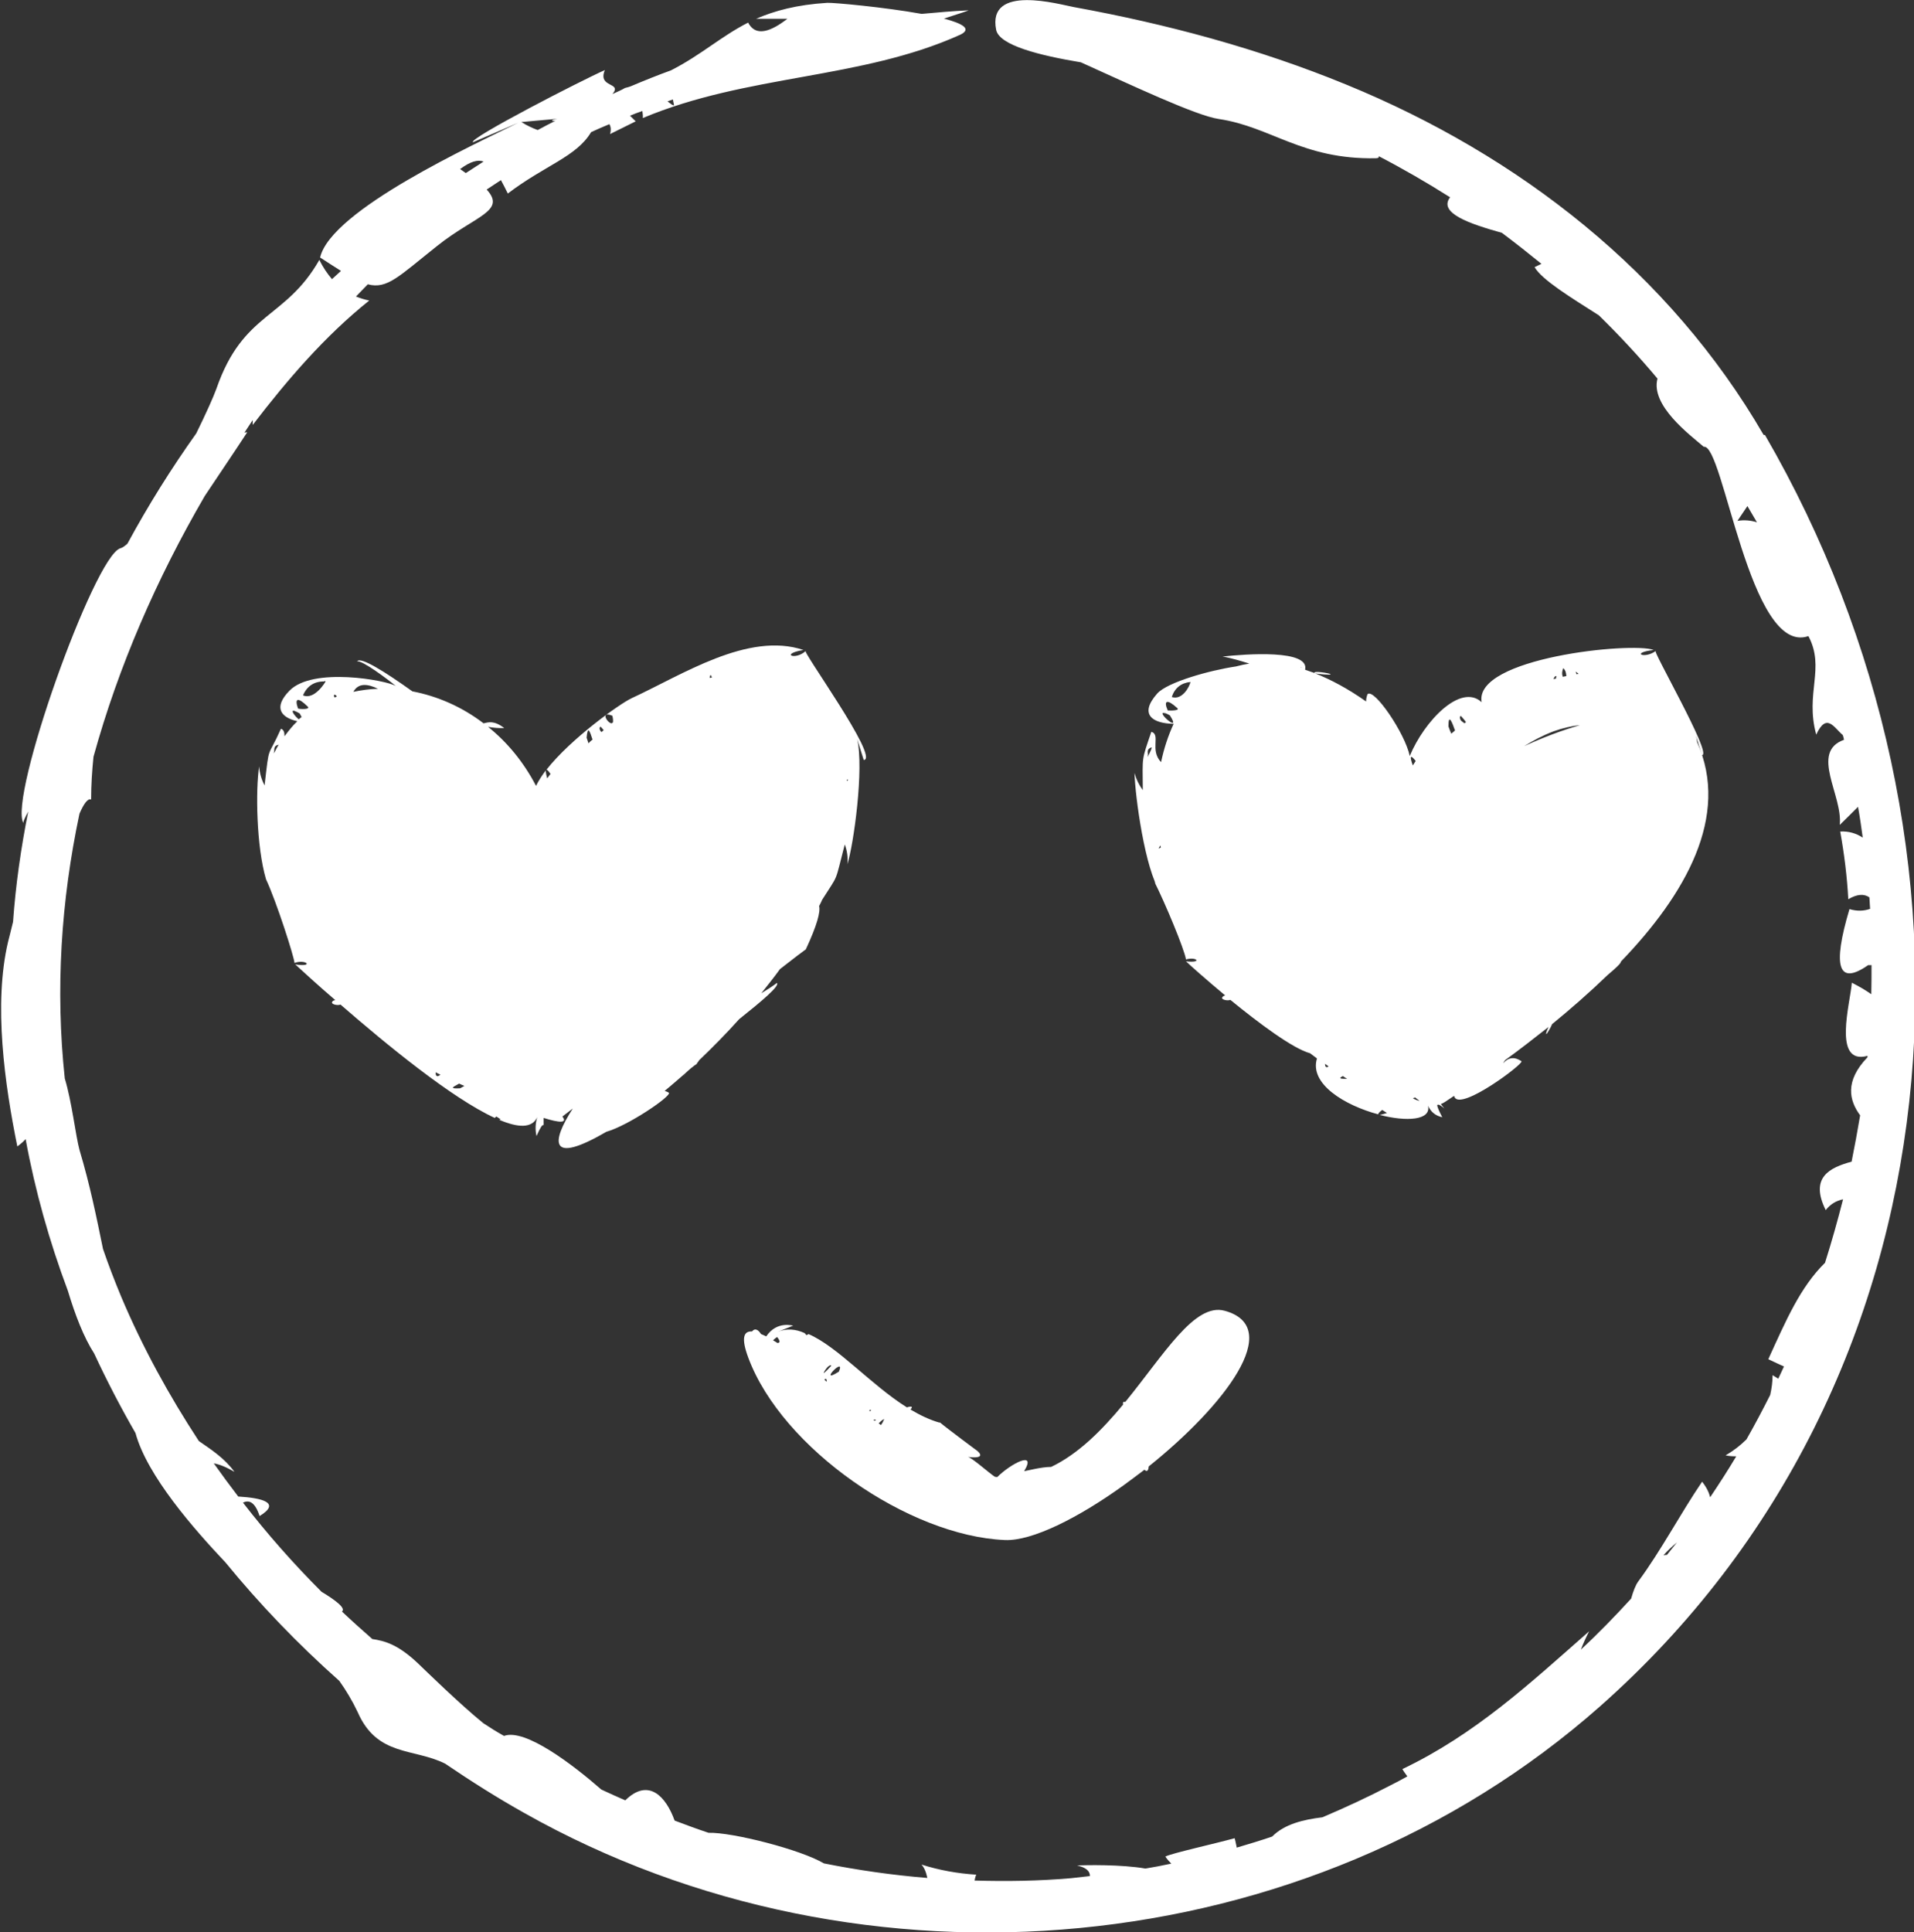<svg width="214" height="216" viewBox="0 0 214 216" fill="none" xmlns="http://www.w3.org/2000/svg">
<rect x="0" y="0" width="214" height="216" fill="#333333" stroke="none"/>
<g clip-path="url(#clip0_271_922)">
<path d="M105.063 159.036C103.949 158.721 102.861 158.195 101.8 157.564C101.88 157.485 101.933 157.406 101.959 157.327C101.959 157.196 101.667 157.222 101.402 157.327C97.343 154.778 93.681 150.545 90.392 149.126C90.338 149.179 90.259 149.205 90.179 149.257L89.967 149.021C88.985 148.574 87.951 148.469 86.942 148.889C87.526 148.653 88.11 148.416 88.694 148.18C88.72 148.232 86.889 147.575 85.669 149.389C85.457 149.284 85.271 149.205 85.085 149.126C84.82 148.705 84.449 148.39 84.077 148.837C83.149 148.784 82.83 149.547 83.679 151.807C87.447 161.901 101.588 171.706 112.359 172.153C115.384 172.285 120.557 169.682 125.598 166.055C126.394 165.476 127.164 164.898 127.96 164.294C128.278 164.609 128.411 164.32 128.437 163.926C136.901 157.143 143.666 148.364 136.927 146.524C133.558 145.604 130.188 151.36 125.811 156.723C125.572 156.644 125.519 156.802 125.572 157.012C123.237 159.825 120.611 162.506 117.533 163.978C116.392 163.978 114.694 164.451 114.508 164.451C115.968 162.033 112.916 163.689 111.51 165.108C111.404 165.108 111.298 165.108 111.192 165.056C110.529 164.609 108.645 162.927 108.194 162.848C108.088 162.848 110.423 163.216 109.282 162.191C109.441 162.322 105.833 159.641 105.063 158.984V159.036ZM92.434 154.462C92.434 154.462 92.249 154.304 92.169 154.226C92.381 154.015 92.461 154.226 92.434 154.462ZM98.51 159.299C98.51 159.299 98.324 159.194 98.245 159.115C98.404 158.931 98.59 158.773 98.855 158.616C98.775 158.878 98.643 159.089 98.51 159.299ZM97.926 158.747L97.794 158.826C97.794 158.826 97.688 158.747 97.661 158.721C97.794 158.668 97.9 158.668 97.926 158.747ZM97.369 157.696C97.024 157.932 97.343 157.328 97.369 157.696V157.696ZM93.787 153.332C91.347 154.883 94.61 151.466 93.787 153.332V153.332ZM92.939 152.675C91.4 154.357 92.434 152.859 92.567 152.78C92.779 152.596 92.912 152.57 92.939 152.675ZM92.169 151.781C90.524 155.119 92.859 151.755 92.169 151.781V151.781ZM86.889 149.468C86.889 149.468 87.473 150.125 86.916 150.125C86.757 150.02 86.598 149.915 86.438 149.836C86.518 149.731 86.651 149.625 86.863 149.468H86.889Z" fill="white"/>
<path d="M77.895 118.896C77.895 118.896 78.055 118.712 78.187 118.502C79.673 117.082 81.185 115.558 82.644 113.928C85.218 111.877 87.208 110.195 86.863 109.88C86.306 110.3 85.722 110.668 85.112 111.036C85.828 110.142 86.545 109.249 87.208 108.329C88.694 107.172 89.967 106.199 90.1 106.12C91.373 103.387 91.745 101.915 91.585 101.284C91.718 101.047 91.824 100.811 91.93 100.574C93.841 97.551 93.284 98.865 94.451 94.397C94.716 95.106 94.822 95.842 94.743 96.605C95.433 94.475 96.626 85.932 95.831 82.594C96.069 83.382 96.335 84.171 96.573 84.96C98.43 84.828 89.41 72.447 90.1 72.762C88.906 73.866 87.155 73.104 89.834 72.657C83.626 70.581 76.224 75.47 70.626 78.046C69.273 78.677 63.834 82.567 61.101 86.037C61.181 86.037 61.313 86.169 61.552 86.51L61.181 87.01C61.181 87.01 60.995 86.353 61.022 86.116C60.571 86.721 60.199 87.299 59.934 87.851C58.528 85.144 56.67 82.935 54.575 81.253C55.158 81.358 55.769 81.411 56.379 81.385C55.238 80.517 54.628 80.727 54.071 80.859C51.63 78.992 48.87 77.809 46.111 77.284C42.98 75.049 40.248 73.341 39.929 73.945C40.434 73.735 43.458 76.022 44.254 76.679C43.193 76.048 34.995 74.524 32.368 77.205C30.484 79.124 31.466 80.228 33.244 80.622C32.713 81.122 32.262 81.7 31.811 82.305C31.811 81.884 31.731 81.569 31.413 81.463C29.848 84.96 30.139 82.988 29.582 87.799C29.237 87.141 29.025 86.432 28.972 85.669C28.574 88.298 28.654 94.581 29.741 98.287C30.935 100.837 32.925 107.093 32.925 107.645C34.225 107.172 35.18 108.145 33.005 107.803C33.986 108.697 35.552 110.142 37.489 111.798C37.303 111.825 37.144 111.904 37.117 112.061C37.091 112.272 37.727 112.429 38.072 112.298C43.246 116.793 50.515 122.76 55.318 124.968C55.37 124.916 55.424 124.863 55.503 124.811L55.981 125.126C55.981 125.126 55.875 125.152 55.822 125.179C57.917 126.072 59.483 126.151 60.066 124.889C59.854 125.599 59.828 126.283 59.987 126.992C60.411 126.046 60.65 125.652 60.783 125.783C60.783 125.52 60.783 125.231 60.783 124.968C62.534 125.52 63.489 125.573 62.879 124.811C63.277 124.521 63.648 124.206 64.046 123.917C61.605 127.676 61.393 130.252 67.787 126.519C70.228 125.836 75.057 122.55 74.791 122.156C74.632 122.05 74.473 121.998 74.314 121.945C75.057 121.341 75.826 120.657 76.622 119.974C76.542 120.105 76.489 120.237 76.436 120.368C76.516 120.237 76.542 120.105 76.622 119.974C77.046 119.579 77.498 119.185 77.948 118.896H77.895ZM94.69 87.273C94.69 87.273 94.69 87.194 94.69 87.141C94.743 87.141 94.769 87.141 94.822 87.141C94.822 87.168 94.769 87.22 94.716 87.299L94.69 87.273ZM94.186 83.593C91.877 81.437 94.875 84.329 94.186 83.593V83.593ZM79.62 75.733C79.62 75.733 79.461 75.759 79.355 75.785C79.355 75.68 79.381 75.575 79.434 75.444C79.54 75.522 79.54 75.628 79.593 75.733H79.62ZM68.477 80.044C68.556 80.386 68.556 80.622 68.53 80.754C68.477 80.806 68.424 80.832 68.371 80.859C67.84 80.78 67.124 79.439 68.477 80.017V80.044ZM67.15 81.227C67.309 81.385 67.389 81.516 67.495 81.621C67.416 81.7 67.336 81.752 67.257 81.831C67.177 81.779 67.124 81.7 67.124 81.7C66.991 81.437 67.018 81.279 67.177 81.227H67.15ZM66.248 82.672C66.089 82.804 65.93 82.935 65.797 83.093C65.744 82.909 65.665 82.699 65.585 82.462C65.718 81.069 65.93 81.7 66.248 82.672ZM42.264 76.995C41.309 77.021 40.407 77.152 39.505 77.336C40.062 76.337 41.07 76.416 42.264 76.995ZM37.648 77.862C37.648 77.862 37.489 77.941 37.409 77.967C37.144 77.52 37.621 77.652 37.648 77.862ZM36.268 76.18C36.268 76.18 36.268 76.048 36.401 76.18C36.401 76.206 35.18 78.283 33.88 77.731C34.331 76.679 35.154 76.153 36.268 76.18ZM34.384 78.966C34.809 79.334 33.509 79.281 33.323 79.203C32.899 78.02 33.323 77.915 34.384 78.966ZM33.005 79.518C33.005 79.518 33.005 79.466 33.509 79.755C33.589 79.912 33.668 80.044 33.721 80.149C33.615 80.228 33.509 80.333 33.403 80.412C32.925 80.017 32.368 79.255 33.005 79.492V79.518ZM30.617 84.118C30.75 83.882 30.484 83.382 31.148 83.251C30.988 83.514 30.856 83.777 30.723 84.039C30.59 84.223 30.484 84.329 30.617 84.145V84.118ZM48.711 119.869C48.87 119.947 49.056 120.053 49.242 120.131C48.977 120.368 48.685 120.421 48.711 119.869ZM51.444 121.656C50.303 121.709 50.489 121.577 51.338 121.13C51.523 121.209 51.709 121.314 51.922 121.393C51.762 121.472 51.63 121.551 51.444 121.656Z" fill="white"/>
<path d="M129.737 99.628C129.525 99.233 129.286 98.892 129.047 98.524C130.268 100.942 132.417 106.094 132.602 107.251C133.77 106.909 134.513 107.671 132.602 107.461C133 107.855 134.805 109.459 136.98 111.273C136.821 111.325 136.662 111.404 136.635 111.562C136.635 111.746 137.219 111.904 137.564 111.772C140.748 114.375 144.541 117.214 146.478 117.739C146.744 117.923 146.982 118.134 147.248 118.318C146.372 121.183 150.378 123.575 154.119 124.574C154.066 124.521 154.119 124.39 154.544 124.075L155.074 124.416C155.074 124.416 154.491 124.6 154.252 124.627C157.276 125.415 160.036 125.231 159.664 123.601C159.983 124.311 160.513 124.732 161.256 124.889C160.858 124.127 160.672 123.68 160.699 123.522C160.805 123.417 161.044 123.522 161.495 123.917C161.495 123.917 161.309 123.706 161.097 123.417C161.256 123.365 161.442 123.26 161.601 123.154C161.919 122.944 162.238 122.734 162.583 122.497C162.583 122.55 162.609 122.602 162.636 122.655C163.379 124.153 170.33 118.949 170.117 118.633C169.348 118.107 168.658 118.186 168.075 118.843C168.101 118.738 168.207 118.633 168.287 118.502C169.852 117.371 171.471 116.11 173.142 114.795C172.956 115.19 172.797 115.61 172.903 115.584C172.956 115.584 173.354 114.927 173.54 114.48C175.636 112.771 177.732 110.931 179.722 109.012C180.65 108.223 181.234 107.698 181.234 107.487C188.424 100.022 193.465 91.242 189.75 82.962C189.724 82.699 189.671 82.436 189.618 82.226C189.83 82.962 190.069 83.671 190.308 84.407C191.475 84.355 184.524 72.368 185.134 72.762C183.887 73.709 182.216 72.973 184.895 72.657C182.507 71.737 164.758 73.525 165.66 78.493C163.325 76.337 159.24 80.596 157.621 84.513C157.117 82.015 153.642 76.889 152.899 77.599C152.793 77.888 152.74 78.151 152.74 78.414C150.723 76.995 148.813 75.969 147.009 75.26C147.221 75.338 148.893 75.496 148.76 75.365C148.707 75.26 146.77 74.944 146.982 75.233C146.611 75.102 146.266 74.997 145.921 74.865C146.452 72.578 139.288 73.104 136.688 73.393C137.537 73.525 138.784 73.893 139.686 74.182C139.182 74.261 138.678 74.366 138.201 74.497C135.203 74.944 130.533 76.258 129.392 77.52C127.27 79.912 128.941 80.885 131.223 80.911C130.613 82.226 130.135 83.671 129.817 85.196C128.517 83.829 129.817 82.121 128.729 81.805C127.615 85.091 127.747 84.434 127.774 88.324C127.349 87.746 127.031 87.089 126.845 86.405C126.925 89.087 128.013 97.157 129.711 99.707L129.737 99.628ZM129.525 94.87C129.525 94.87 129.631 94.659 129.764 94.502C129.764 94.581 129.764 94.659 129.79 94.738C129.711 94.791 129.631 94.817 129.525 94.843V94.87ZM170.409 83.409C171.391 82.804 172.452 82.226 173.699 81.752C174.734 81.385 175.716 81.148 176.644 81.069C174.601 81.647 172.479 82.462 170.409 83.409ZM148.15 118.922C148.15 118.922 148.415 119.106 148.548 119.211C148.335 119.369 148.15 119.317 148.15 118.922ZM150.14 120.289C150.299 120.394 150.458 120.499 150.617 120.605C149.715 120.605 149.689 120.526 150.14 120.289ZM157.966 122.76C157.966 122.76 158.152 122.708 158.232 122.681C158.391 122.813 158.55 122.944 158.709 123.049C158.656 123.076 158.152 122.918 157.94 122.734L157.966 122.76ZM176.511 75.338C176.511 75.338 176.326 75.338 176.246 75.365C176.246 75.26 176.193 75.181 176.193 75.076L176.511 75.338ZM174.787 74.681C175.052 74.944 175.105 75.233 175.132 75.575C174.999 75.601 174.867 75.628 174.734 75.654C174.628 75.391 174.628 75.076 174.787 74.681ZM174.018 75.575L173.964 75.864C173.964 75.864 173.779 75.891 173.699 75.917C173.752 75.733 173.858 75.549 174.018 75.575ZM172.346 75.628C171.895 75.522 172.346 76.075 172.346 75.628V75.628ZM164.572 78.913C162.662 78.046 165.183 81.358 164.572 78.913V78.913ZM163.352 80.044C163.67 80.386 163.83 80.596 163.909 80.727C163.856 80.754 163.803 80.806 163.75 80.859C163.564 80.727 163.352 80.57 163.326 80.517C163.193 80.254 163.193 80.096 163.326 80.044H163.352ZM162.662 81.674C162.53 81.779 162.397 81.91 162.264 82.015C162.158 81.779 162.052 81.516 161.946 81.201C161.946 79.65 162.37 80.78 162.689 81.674H162.662ZM158.285 85.065L157.966 85.564C157.887 85.354 157.356 83.882 158.285 85.065ZM145.55 74.655C145.55 74.655 145.444 74.602 145.39 74.602C145.47 74.602 145.523 74.602 145.55 74.655ZM133.107 76.232C133 76.758 132.178 78.309 131.011 77.915C131.356 76.889 132.072 76.337 133.107 76.232ZM131.594 79.124C132.045 79.466 130.719 79.439 130.56 79.413C130.055 78.256 130.533 78.151 131.594 79.124ZM130.268 79.728C130.268 79.728 130.268 79.676 130.798 79.965C132.204 82.147 129.047 79.36 130.268 79.728ZM128.782 83.54C128.755 83.829 128.145 84.986 128.331 84.486C128.437 84.25 128.066 83.75 128.782 83.54Z" fill="white"/>
<path d="M197.179 48.605C186.673 30.493 169.852 17.376 150.538 9.463C140.748 5.441 130.454 2.681 120.054 0.789C118.462 0.499 110.343 -1.84 111.378 3.338C111.723 5.073 116.26 6.204 120.849 6.966C126.394 9.463 133.717 12.933 136.264 13.301C142.127 14.169 145.603 17.849 153.828 17.691C154.119 17.691 154.199 17.586 154.146 17.455C156.879 18.874 159.558 20.425 162.132 22.055C160.779 23.816 164.334 25.025 167.916 26.024C169.428 27.154 170.887 28.311 172.346 29.494C171.922 29.704 171.577 29.862 171.577 29.862C172.426 31.308 175.636 33.253 178.767 35.251C181.075 37.511 183.251 39.851 185.32 42.322C184.524 45.319 188.902 48.578 190.494 49.945C192.696 49.498 195.614 73.393 202.194 71.106C204.104 74.708 201.796 77.468 203.069 82.121C204.237 79.597 205.059 81.358 206.041 82.173C206.094 82.357 206.147 82.515 206.174 82.699C202.327 84.066 206.067 88.955 205.696 92.215C206.386 91.531 207.076 90.874 207.739 90.191C207.951 91.321 208.11 92.478 208.269 93.634C207.553 93.161 206.704 92.898 205.749 92.951C206.2 95.448 206.518 97.998 206.651 100.521C207.633 99.943 208.402 99.891 209.012 100.311C209.039 100.732 209.065 101.152 209.092 101.599C208.349 101.862 207.58 101.862 206.784 101.625C204.847 108.118 205.537 110.221 208.88 107.882C209.012 107.908 209.145 107.882 209.251 107.882C209.251 108.959 209.251 110.037 209.225 111.141C208.641 110.721 207.925 110.3 207.049 109.853C206.89 112.061 204.847 119.106 208.8 118.029C208.8 118.081 208.8 118.134 208.8 118.186C206.227 120.867 206.757 123.023 207.978 124.679C207.686 126.414 207.367 128.149 207.023 129.858C204.608 130.515 202.3 131.593 204.131 135.273C204.635 134.616 205.298 134.221 206.067 134.064C205.457 136.456 204.794 138.821 204.051 141.161C201.292 143.869 199.7 147.575 197.71 151.939C198.373 152.254 198.931 152.517 199.461 152.754C199.249 153.227 199.037 153.674 198.824 154.12C198.612 153.989 198.426 153.858 198.188 153.726C198.188 154.489 198.082 155.225 197.922 155.934C197.073 157.617 196.198 159.273 195.269 160.903C194.606 161.56 193.837 162.164 192.935 162.69C193.332 162.769 193.73 162.795 194.128 162.795C193.2 164.346 192.218 165.871 191.21 167.369C191.077 166.843 190.812 166.265 190.308 165.634C187.894 169.183 185.718 173.336 183.171 176.78C182.879 177.174 182.614 177.858 182.375 178.699C180.571 180.67 178.714 182.589 176.751 184.403C177.016 183.72 177.334 183.01 177.679 182.353C171.02 188.215 164.944 193.866 156.799 197.757C156.958 198.046 157.171 198.309 157.356 198.572C156.746 198.913 156.109 199.255 155.473 199.571C153.005 200.859 150.458 202.042 147.858 203.146C145.709 203.409 143.613 203.908 142.234 205.301C140.934 205.748 139.607 206.142 138.28 206.537C138.201 206.195 138.148 205.827 138.042 205.485C135.866 206.09 130.984 207.168 130.295 207.536C130.507 207.851 130.719 208.088 130.958 208.324C130.003 208.535 129.021 208.719 128.066 208.876C125.386 208.403 121.274 208.482 120.425 208.535C121.407 208.745 121.884 209.165 121.858 209.717C121.168 209.796 120.478 209.875 119.762 209.954C116.153 210.269 112.545 210.322 108.964 210.217C109.017 210.007 109.043 209.796 109.149 209.56C107.053 209.428 105.01 209.06 103.021 208.429C103.312 208.719 103.551 209.271 103.684 209.928C99.784 209.612 95.937 209.06 92.116 208.298C89.569 206.773 81.875 204.802 79.222 204.881C77.949 204.46 76.675 203.987 75.428 203.514C74.473 200.859 72.536 198.677 69.91 201.253C69.008 200.859 68.132 200.464 67.23 200.044C64.046 197.257 58.714 193.183 56.352 194.05C55.503 193.577 54.761 193.104 54.044 192.631C51.417 190.502 47.517 186.69 46.721 185.928C44.466 183.798 43.007 183.43 41.627 183.22C40.487 182.221 39.346 181.196 38.232 180.145C38.683 179.803 37.648 178.962 35.95 177.937C32.819 174.808 29.874 171.47 27.168 167.974C27.858 167.632 28.521 167.921 29.025 169.472C31.466 167.974 29.291 167.448 26.637 167.29C25.709 166.081 24.807 164.846 23.905 163.584C24.541 163.689 25.311 164.004 26.213 164.53C25.125 163.032 23.719 162.112 22.233 161.087C18.89 155.987 15.945 150.624 13.558 144.973C12.815 143.185 12.125 141.398 11.515 139.61C10.798 136.114 10.082 132.539 8.888 128.543C8.464 126.992 8.039 123.181 7.243 120.552C6.182 110.642 6.819 100.705 8.888 90.953C9.366 89.849 9.817 89.218 10.188 89.376C10.188 87.72 10.294 86.142 10.454 84.591C13.239 74.497 17.511 64.692 22.897 55.439C24.435 53.126 26.027 50.786 27.646 48.316C27.513 48.342 27.433 48.316 27.327 48.368C27.646 47.895 27.938 47.422 28.256 46.949C28.256 47.133 28.256 47.29 28.256 47.501C32.129 42.453 36.295 37.59 41.283 33.595C40.752 33.49 40.275 33.332 39.797 33.148C40.248 32.701 40.672 32.228 41.123 31.781C43.299 32.359 44.599 30.887 48.87 27.496C53.115 24.105 56.644 23.632 54.416 21.187C54.946 20.846 55.477 20.478 56.007 20.136C56.246 20.583 56.511 21.082 56.777 21.634C60.916 18.48 64.444 17.533 66.089 14.773C66.752 14.458 67.442 14.169 68.132 13.88C68.291 14.142 68.344 14.484 68.212 14.984C69.167 14.51 70.122 14.037 71.077 13.564C70.865 13.354 70.653 13.143 70.44 12.933C70.891 12.749 71.342 12.565 71.82 12.408C71.847 12.644 71.9 12.907 71.873 13.196C83.573 8.28 96.202 8.911 107.345 3.89C108.725 3.233 107.61 2.629 105.541 2.077C107.266 1.525 108.38 1.157 108.274 1.157C106.523 1.236 104.798 1.393 103.047 1.551C98.802 0.789 93.231 0.289 92.514 0.315C89.065 0.526 86.598 1.209 84.528 2.103H88.031C86.094 3.601 84.741 3.89 83.945 2.97C83.839 2.839 83.732 2.708 83.653 2.524C80.602 4.074 78.426 6.125 75.03 7.86C73.518 8.412 72.006 9.016 70.52 9.647C70.308 9.726 70.122 9.779 69.883 9.831C69.459 10.094 68.955 10.278 68.477 10.515C69.618 9.148 66.779 9.858 67.628 7.834C65.108 8.938 52.32 15.509 52.877 15.904C54.575 15.168 56.246 14.458 57.944 13.722C53.062 16.14 37.011 23.474 35.791 28.784C36.693 29.363 37.436 29.862 38.125 30.283C37.781 30.598 37.462 30.887 37.117 31.203C36.587 30.572 36.109 29.888 35.711 29.047C31.891 35.75 27.195 34.804 24.197 43.452C23.878 44.346 23.029 46.239 21.942 48.447C19.156 52.364 16.582 56.464 14.247 60.776C13.956 61.038 13.664 61.249 13.425 61.301C10.507 62.3 0.902 89.192 2.627 92.031C2.547 91.899 2.786 91.4 3.157 90.716C2.335 94.843 1.751 98.944 1.459 103.045C1.194 104.149 0.982 104.964 0.902 105.279C-0.743 112.245 0.531 121.262 1.937 128.149C2.282 127.912 2.6 127.623 2.866 127.334C3.927 133.117 5.519 138.769 7.588 144.289C8.411 147.023 9.366 149.494 10.533 151.308C11.939 154.331 13.478 157.301 15.149 160.193C16.45 164.977 21.703 170.944 25.205 174.651C29.052 179.356 33.297 183.772 37.94 187.899C38.683 188.951 39.372 190.081 39.983 191.369C42.158 196.39 46.27 195.391 49.773 197.152C52.638 199.098 55.583 200.964 58.634 202.673C96.441 223.991 146.24 219.601 178.873 190.765C219.996 154.41 223.843 94.344 197.339 48.631L197.179 48.605ZM75.163 11.724C74.951 11.566 74.791 11.461 74.632 11.33C74.844 11.251 75.03 11.198 75.243 11.119C75.269 11.54 75.508 11.934 75.189 11.724H75.163ZM62.348 13.275C61.314 13.459 61.791 13.59 62.136 13.485C61.473 13.827 60.783 14.169 60.12 14.537C59.536 14.326 58.873 14.011 58.289 13.643C59.642 13.511 60.995 13.406 62.375 13.275H62.348ZM51.444 18.9C52.611 18.033 53.434 17.823 54.071 18.059C53.407 18.48 52.744 18.927 52.081 19.347C51.869 19.189 51.683 19.058 51.444 18.9ZM194.261 58.226C194.765 57.463 195.137 56.938 195.375 56.57C195.72 57.174 196.092 57.779 196.437 58.383C195.747 58.173 195.03 58.094 194.261 58.226ZM185.983 173.862C186.434 173.336 186.965 172.863 187.496 172.416C187.124 172.889 186.753 173.336 186.381 173.809C186.249 173.809 186.143 173.836 185.983 173.862Z" fill="white"/>
</g>
<defs>
<clipPath id="clip0_271_922">
<rect width="214" height="216" fill="white"/>
</clipPath>
</defs>
</svg>
